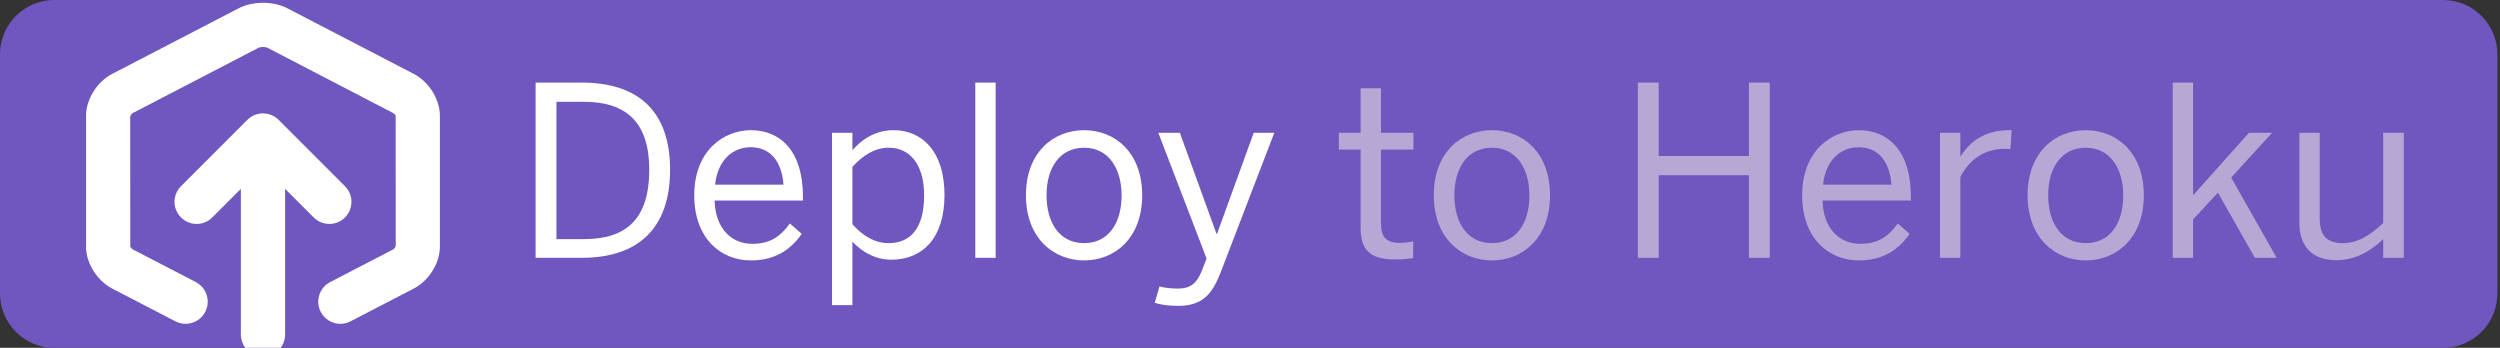 <?xml version="1.0" encoding="UTF-8" standalone="no"?>
<svg width="115px" height="16px" viewBox="0 0 115 16" version="1.1" xmlns="http://www.w3.org/2000/svg" xmlns:xlink="http://www.w3.org/1999/xlink" xmlns:sketch="http://www.bohemiancoding.com/sketch/ns">
    <rect x="0" y="0" width="115" height="16" fill="#333333" stroke="none"/>
    <!-- Generator: Sketch 3.3.1 (12005) - http://www.bohemiancoding.com/sketch -->
    <title>deploy_to_heroku_xxs</title>
    <desc>Created with Sketch.</desc>
    <defs></defs>
    <g id="Page-1" stroke="none" stroke-width="1" fill="none" fill-rule="evenodd" sketch:type="MSPage">
        <g id="Deploy-to-Heroku---XXS" sketch:type="MSArtboardGroup">
            <g id="Deploy-to-Heroku---XS" sketch:type="MSLayerGroup" transform="translate(0, -1)">
                <path d="M112.38,1 C113.761,1 114.88,2.119 114.88,3.5 L114.88,14.5 C114.88,15.881 113.761,17 112.38,17 L2.5,17 C1.119,17 0,15.881 0,14.5 L0,3.5 C0,2.119 1.119,1 2.5,1 L112.38,1 Z" id="Background" fill="#7056BF" sketch:type="MSShapeGroup"></path>
                <g id="Icon-Big" transform="translate(3.5, 0.8)" fill="#FFFFFF" sketch:type="MSShapeGroup">
                    <path d="M15.534,3.599 L9.719,0.582 C9.069,0.244 8.125,0.245 7.476,0.582 L1.66,3.599 C0.963,3.961 0.459,4.769 0.459,5.518 L0.459,11.554 C0.459,12.306 0.964,13.111 1.66,13.473 L4.568,14.981 C5.066,15.237 5.682,15.045 5.94,14.547 C6.199,14.048 6.005,13.435 5.506,13.175 L2.601,11.668 C2.562,11.644 2.501,11.558 2.493,11.554 L2.489,5.56 C2.501,5.514 2.562,5.428 2.599,5.405 L8.41,2.389 C8.493,2.353 8.705,2.354 8.782,2.387 L14.593,5.404 C14.632,5.428 14.693,5.514 14.701,5.518 L14.704,11.513 C14.693,11.558 14.632,11.644 14.597,11.667 L11.689,13.175 C11.19,13.435 10.997,14.048 11.254,14.547 C11.435,14.896 11.792,15.096 12.159,15.096 C12.316,15.096 12.477,15.06 12.626,14.981 L15.533,13.473 C16.23,13.111 16.735,12.306 16.735,11.554 L16.735,5.518 C16.735,4.769 16.231,3.961 15.534,3.599" id="Fill-2"></path>
                    <path d="M12.369,10.202 C12.766,9.805 12.766,9.162 12.369,8.765 L9.317,5.713 C9.224,5.619 9.111,5.544 8.986,5.492 C8.738,5.39 8.456,5.39 8.209,5.492 C8.084,5.544 7.972,5.619 7.877,5.713 L4.826,8.765 C4.428,9.162 4.428,9.805 4.826,10.202 C5.025,10.402 5.285,10.501 5.546,10.501 C5.806,10.501 6.067,10.402 6.264,10.202 L7.58,8.887 L7.58,15.588 C7.58,16.15 8.035,16.604 8.597,16.604 C9.159,16.604 9.615,16.15 9.615,15.588 L9.615,8.887 L10.93,10.202 C11.128,10.402 11.389,10.501 11.649,10.501 C11.91,10.501 12.17,10.402 12.369,10.202" id="Fill-3"></path>
                </g>
                <path d="M64.189,12.935 C64.484,12.935 64.843,12.903 65.006,12.87 L65.006,12.097 C64.854,12.14 64.625,12.173 64.418,12.173 C63.721,12.173 63.525,11.868 63.525,11.258 L63.525,7.882 L65.017,7.882 L65.017,7.108 L63.525,7.108 L63.525,5.061 L62.588,5.061 L62.588,7.108 L61.586,7.108 L61.586,7.882 L62.588,7.882 L62.588,11.465 C62.588,12.467 62.98,12.935 64.189,12.935 L64.189,12.935 Z M68.633,12.979 C70.038,12.979 71.301,11.955 71.301,9.984 C71.301,8.002 70.038,6.989 68.633,6.989 C67.217,6.989 65.954,8.002 65.954,9.984 C65.954,11.955 67.228,12.979 68.633,12.979 L68.633,12.979 Z M68.633,12.184 C67.468,12.184 66.901,11.203 66.901,9.984 C66.901,8.688 67.533,7.795 68.633,7.795 C69.777,7.795 70.354,8.786 70.354,9.984 C70.354,11.302 69.722,12.184 68.633,12.184 L68.633,12.184 Z M75.342,12.859 L76.3,12.859 L76.3,9.058 L80.45,9.058 L80.45,12.859 L81.408,12.859 L81.408,4.8 L80.45,4.8 L80.45,8.176 L76.3,8.176 L76.3,4.8 L75.342,4.8 L75.342,12.859 L75.342,12.859 Z M85.503,12.979 C86.582,12.979 87.311,12.521 87.845,11.759 L87.3,11.28 C86.865,11.879 86.396,12.216 85.569,12.216 C84.621,12.216 83.87,11.519 83.837,10.223 L87.899,10.223 L87.899,10.027 C87.899,7.947 86.865,6.989 85.503,6.989 C84.295,6.989 82.9,7.893 82.9,9.984 C82.9,11.988 84.142,12.979 85.503,12.979 L85.503,12.979 Z M83.859,9.494 C83.99,8.307 84.719,7.773 85.493,7.773 C86.44,7.773 86.93,8.47 87.006,9.494 L83.859,9.494 L83.859,9.494 Z M89.239,12.859 L90.176,12.859 L90.176,9.145 C90.6,8.328 91.287,7.849 92.201,7.849 C92.234,7.849 92.441,7.849 92.474,7.86 L92.539,6.989 L92.419,6.989 C91.298,6.989 90.622,7.511 90.198,8.176 L90.176,8.176 L90.176,7.108 L89.239,7.108 L89.239,12.859 L89.239,12.859 Z M95.948,12.979 C97.353,12.979 98.616,11.955 98.616,9.984 C98.616,8.002 97.353,6.989 95.948,6.989 C94.532,6.989 93.269,8.002 93.269,9.984 C93.269,11.955 94.543,12.979 95.948,12.979 L95.948,12.979 Z M95.948,12.184 C94.783,12.184 94.216,11.203 94.216,9.984 C94.216,8.688 94.848,7.795 95.948,7.795 C97.092,7.795 97.669,8.786 97.669,9.984 C97.669,11.302 97.037,12.184 95.948,12.184 L95.948,12.184 Z M99.945,12.859 L100.882,12.859 L100.882,11.095 L102.025,9.864 L103.724,12.859 L104.726,12.859 L102.635,9.167 L104.519,7.108 L103.452,7.108 L100.882,9.984 L100.882,4.8 L99.945,4.8 L99.945,12.859 L99.945,12.859 Z M107.471,12.968 C108.407,12.968 109.126,12.489 109.627,11.999 L109.627,12.859 L110.575,12.859 L110.575,7.108 L109.627,7.108 L109.627,11.258 C109.028,11.824 108.462,12.184 107.765,12.184 C107.035,12.184 106.708,11.824 106.708,11.062 L106.708,7.108 L105.772,7.108 L105.772,11.258 C105.772,12.347 106.371,12.968 107.471,12.968 L107.471,12.968 Z" id="To-Heroku" fill="#B7A7D5" sketch:type="MSShapeGroup"></path>
                <path d="M24.638,12.859 L26.762,12.859 C29.321,12.859 30.824,11.541 30.824,8.808 C30.824,6.106 29.354,4.8 26.762,4.8 L24.638,4.8 L24.638,12.859 L24.638,12.859 Z M25.596,11.999 L25.596,5.682 L26.86,5.682 C28.82,5.682 29.866,6.64 29.866,8.808 C29.866,11.051 28.831,11.999 26.881,11.999 L25.596,11.999 L25.596,11.999 Z M34.538,12.979 C35.616,12.979 36.346,12.521 36.88,11.759 L36.335,11.28 C35.899,11.879 35.431,12.216 34.603,12.216 C33.656,12.216 32.904,11.519 32.871,10.223 L36.934,10.223 L36.934,10.027 C36.934,7.947 35.899,6.989 34.538,6.989 C33.329,6.989 31.935,7.893 31.935,9.984 C31.935,11.988 33.176,12.979 34.538,12.979 L34.538,12.979 Z M32.893,9.494 C33.024,8.307 33.754,7.773 34.527,7.773 C35.475,7.773 35.965,8.47 36.041,9.494 L32.893,9.494 L32.893,9.494 Z M38.273,15.037 L39.21,15.037 L39.21,12.118 C39.7,12.63 40.299,12.946 41.007,12.946 C42.412,12.946 43.447,11.977 43.447,9.973 C43.447,7.969 42.423,6.989 41.105,6.989 C40.245,6.989 39.646,7.424 39.21,7.904 L39.21,7.108 L38.273,7.108 L38.273,15.037 L38.273,15.037 Z M40.877,12.184 C40.267,12.184 39.711,11.879 39.21,11.313 L39.21,8.677 C39.689,8.154 40.223,7.795 40.887,7.795 C41.813,7.795 42.51,8.513 42.51,9.984 C42.51,11.509 41.879,12.184 40.877,12.184 L40.877,12.184 Z M44.863,12.859 L45.8,12.859 L45.8,4.8 L44.863,4.8 L44.863,12.859 Z M49.873,12.979 C51.278,12.979 52.541,11.955 52.541,9.984 C52.541,8.002 51.278,6.989 49.873,6.989 C48.457,6.989 47.193,8.002 47.193,9.984 C47.193,11.955 48.468,12.979 49.873,12.979 L49.873,12.979 Z M49.873,12.184 C48.707,12.184 48.141,11.203 48.141,9.984 C48.141,8.688 48.773,7.795 49.873,7.795 C51.016,7.795 51.593,8.786 51.593,9.984 C51.593,11.302 50.962,12.184 49.873,12.184 L49.873,12.184 Z M54.196,15.07 C55.318,15.07 55.765,14.525 56.157,13.513 L58.618,7.108 L57.671,7.108 L55.983,11.759 L55.961,11.759 L54.273,7.108 L53.282,7.108 L55.503,12.892 L55.285,13.458 C55.057,14.024 54.774,14.275 54.186,14.275 C53.783,14.275 53.499,14.22 53.336,14.177 L53.118,14.928 C53.369,15.005 53.685,15.07 54.196,15.07 L54.196,15.07 Z" id="Deploy" fill="#FFFFFF" sketch:type="MSShapeGroup"></path>
            </g>
        </g>
    </g>
</svg>